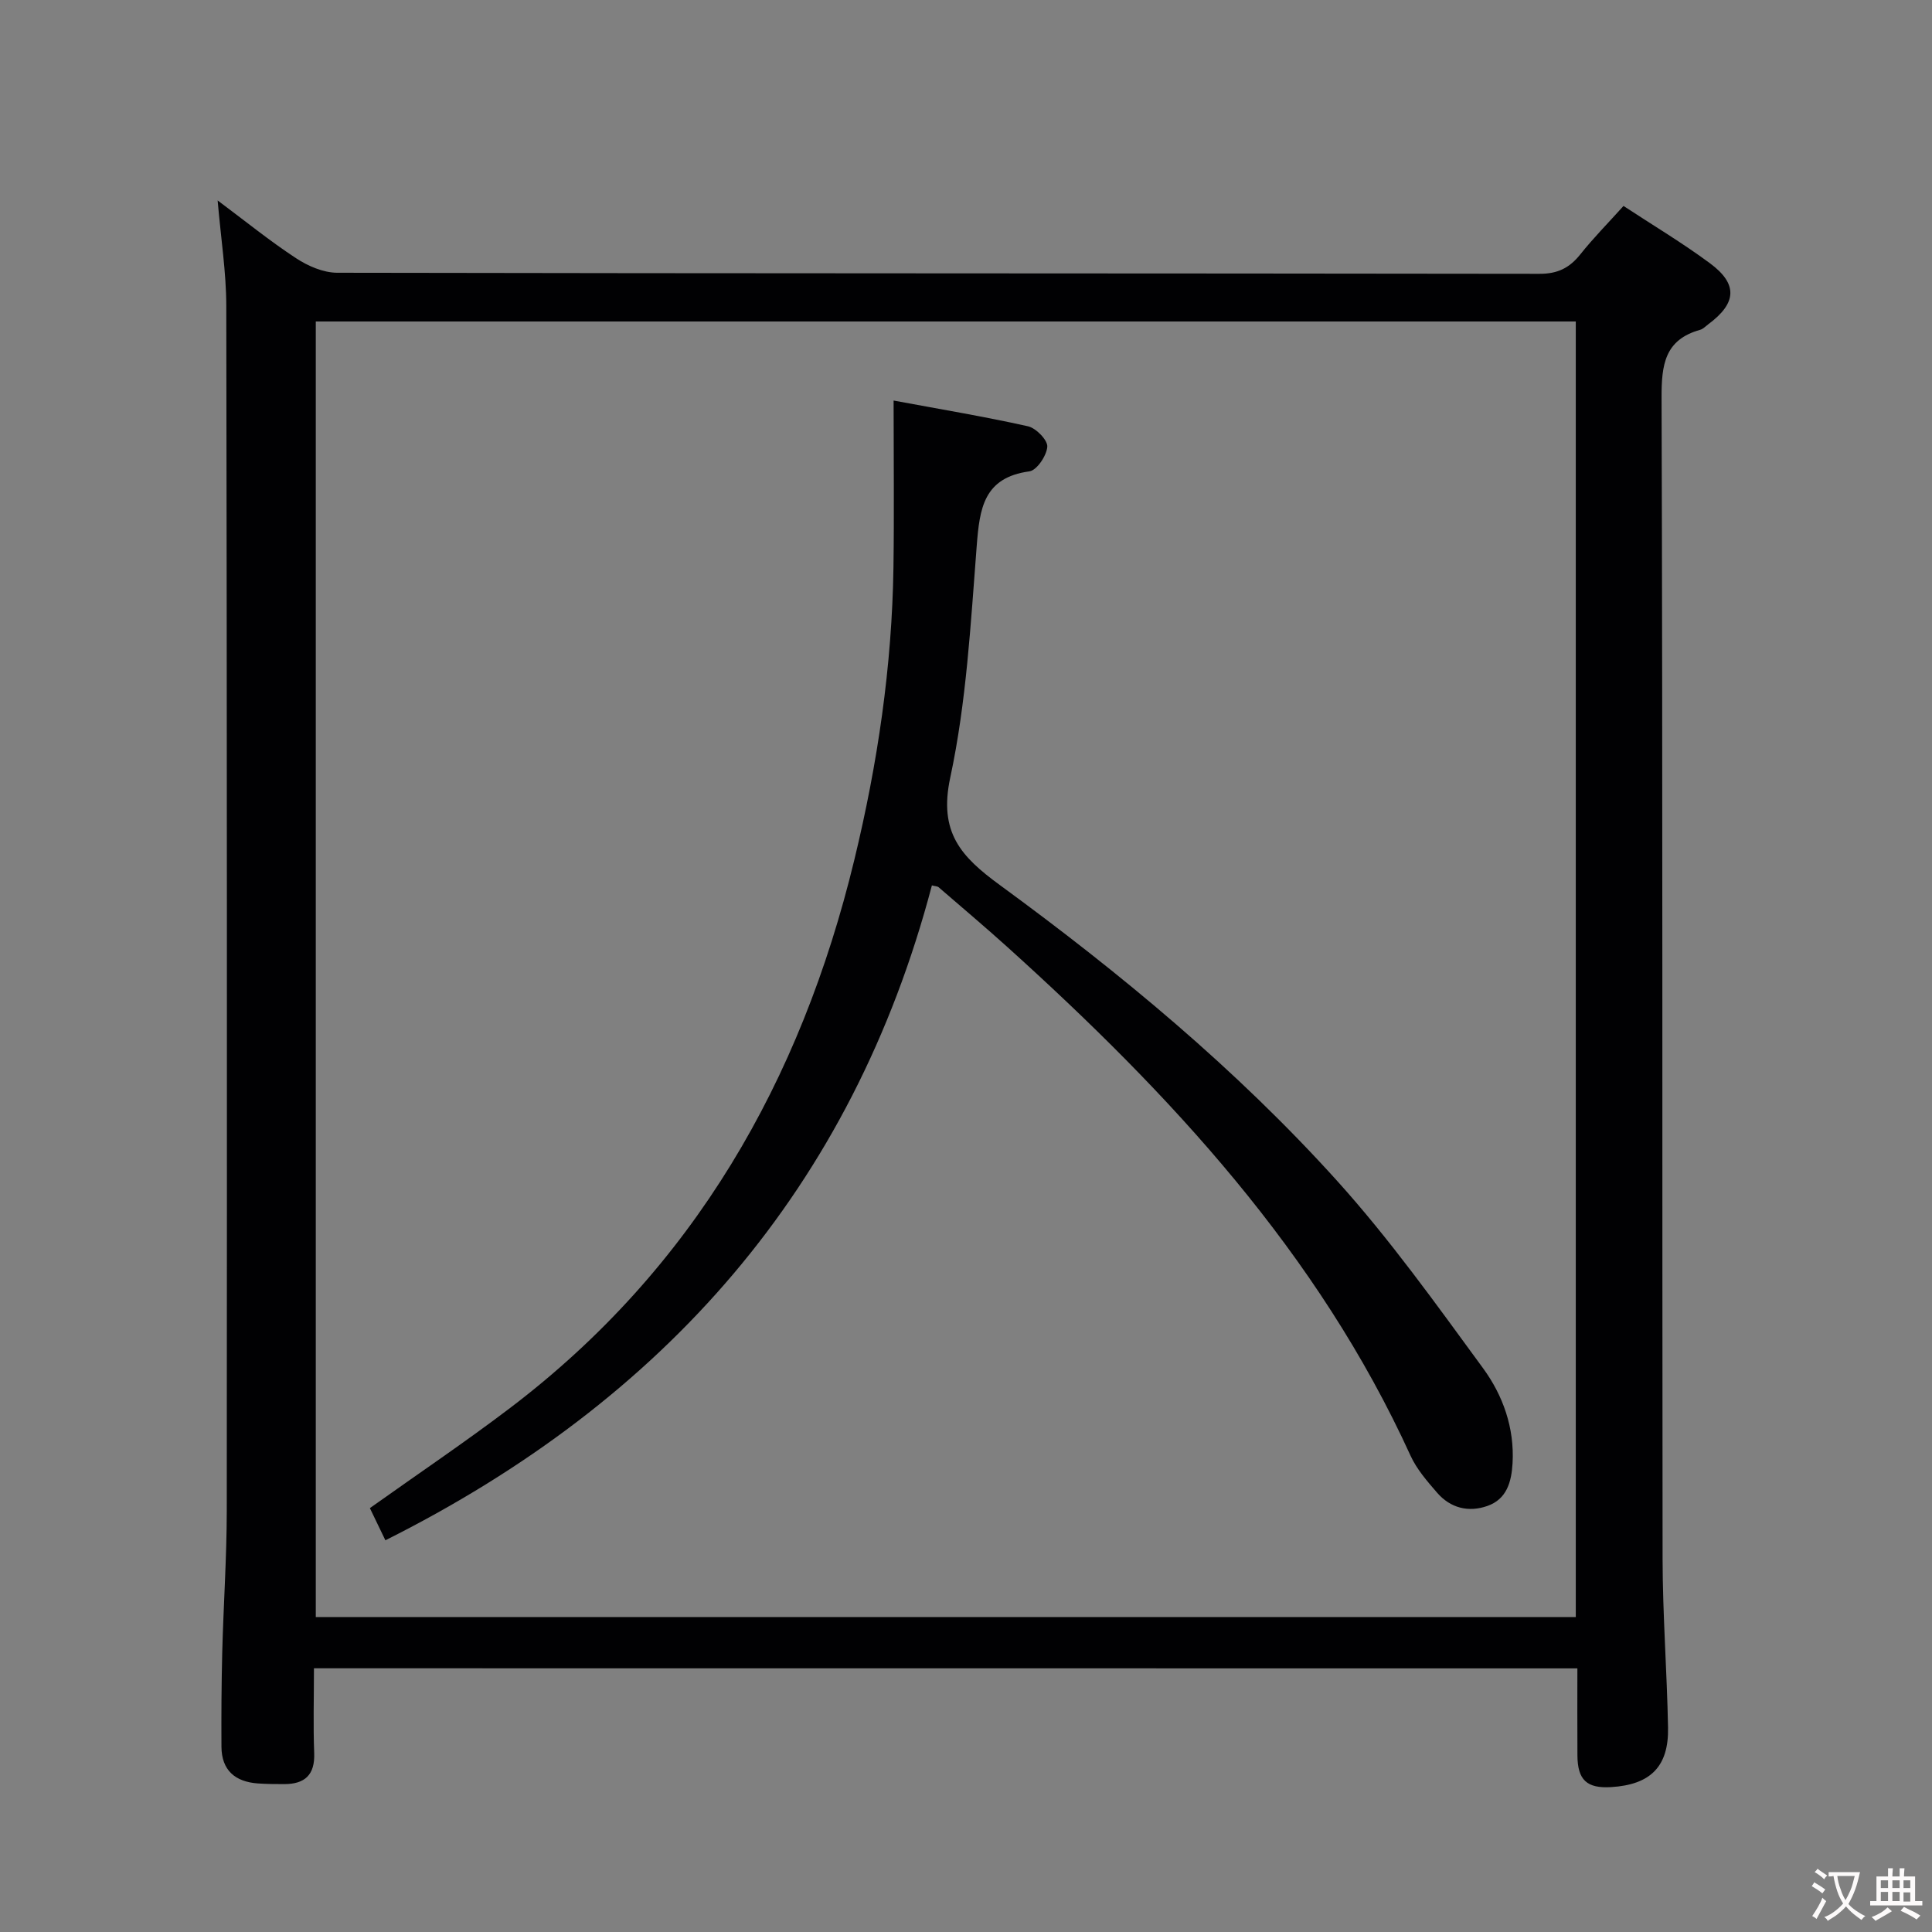 <svg enable-background="new 0 0 400 400" viewBox="0 0 400 400" xmlns="http://www.w3.org/2000/svg"><rect x="0" y="0" width="400" height="400" fill="#808080" stroke="none"/><path d="m65 345.4c0 6.21-.17 11.88.05 17.53.18 4.54-1.93 6.45-6.21 6.45-1.83 0-3.67-.01-5.49-.14-4.67-.35-7.47-2.72-7.5-7.59-.04-6.49 0-12.99.16-19.47.25-9.81.93-19.61.94-29.42.06-83.15.04-166.3-.1-249.45-.01-6.93-1.11-13.86-1.79-21.81 5.72 4.27 10.79 8.39 16.22 11.95 2.46 1.62 5.65 3.01 8.51 3.02 82.98.16 165.97.1 248.95.22 3.76.01 6.21-1.22 8.46-4.04 2.68-3.37 5.72-6.44 8.93-10.01 6.07 3.99 12.19 7.64 17.89 11.86 5.85 4.33 5.55 8.28-.37 12.66-.53.39-1.04.95-1.64 1.12-7.34 2.05-8.02 7.19-8 14.02.25 80.15.11 160.3.21 240.46.02 11.64.91 23.28 1.13 34.92.16 8.07-3.64 11.82-11.77 12.32-5.03.31-6.96-1.46-6.99-6.55-.04-5.95-.01-11.9-.01-18.03-87.46-.02-174.21-.02-261.58-.02zm261.25-10.61c0-89.66 0-178.89 0-268.23-87.22 0-174.1 0-260.87 0v268.23z" fill="#010103"/><path d="m192.94 183.31c-16.49 62.57-55.3 106.62-113.15 135.59-1.21-2.51-2.24-4.65-3.21-6.66 9.94-7.08 19.72-13.66 29.09-20.78 37.96-28.84 60.14-67.7 71.21-113.44 4.82-19.9 7.81-40.09 8.1-60.61.16-11.11.03-22.21.03-34.48 9.52 1.77 18.73 3.3 27.83 5.33 1.66.37 4.09 2.87 3.99 4.23-.13 1.85-2.17 4.89-3.71 5.1-9.48 1.29-10.3 7.68-10.9 15.42-1.25 16.06-2.12 32.31-5.48 47.98-2.44 11.35 2.22 16.37 10.28 22.26 25.03 18.3 48.92 38.1 69.74 61.15 10.99 12.17 20.59 25.63 30.3 38.89 4.11 5.62 6.51 12.33 6.1 19.64-.22 3.86-1.19 7.45-5.21 8.86-3.93 1.38-7.67.44-10.43-2.76-2.05-2.37-4.21-4.85-5.49-7.66-19.14-41.97-49.72-74.85-83.42-105.26-4.69-4.23-9.53-8.31-14.32-12.45-.25-.18-.64-.16-1.35-.35z" fill="#010103"/><g fill="#fcfafa"><path d="m377.9 391.2c-.2.3-.4.5-.6.8-.7-.6-1.4-1-2.2-1.5.2-.3.4-.5.5-.8.6.4 1.4.8 2.3 1.5zm-1.8 6.1c-.2-.2-.5-.4-.9-.6.4-.6.8-1.2 1.2-1.9s.7-1.3.9-1.9c.3.3.5.5.8.7-.7 1.3-1.4 2.6-2 3.7zm2.2-9c-.3.3-.5.5-.6.8-.6-.6-1.3-1.1-2-1.5.3-.3.5-.5.6-.7.6.5 1.3.9 2 1.4zm.3.2v-.9h2 4.5c-.3 1.3-.6 2.5-1 3.6s-.9 2.1-1.4 3c.4.5 1 1 1.6 1.4s1.2.8 1.9 1.1c-.3.2-.5.4-.8.8-.4-.3-1-.7-1.6-1.2s-1.2-1.1-1.6-1.6c-.5.6-1.1 1.1-1.7 1.6s-1.4.9-2.1 1.4c-.1-.3-.3-.5-.7-.8.6-.2 1.2-.5 1.9-1s1.4-1.1 2-1.8c-.5-.8-.9-1.6-1.2-2.5s-.6-2-.8-3.2c-.4.1-.7.1-1 .1zm2.5 2.7c.3 1 .7 1.7 1 2.2.3-.5.6-1.1 1-2s.6-1.9.9-3h-3.2-.4c.1.9.3 1.8.7 2.8z"/><path d="m396.5 388.5v1.5 3.6h1.5v.9c-.4 0-1 0-1.7 0h-7.9c-.5 0-.9 0-1.2 0v-.9h1.3v-3.5c0-.7 0-1.2 0-1.6h2.4c0-.8 0-1.4 0-1.7h1c0 .3-.1.8-.1 1.7h1.5c0-.8 0-1.4 0-1.7h1c0 .3-.1.9-.1 1.7zm-8.2 9.2c-.2-.3-.5-.5-.8-.8.8-.3 1.4-.6 1.9-.9s1-.7 1.4-1.1c.3.3.6.5.9.8-1.6 1-2.8 1.6-3.4 2zm2.6-6.8v-1.6h-1.5v1.6zm0 2.7v-1.9h-1.5v1.9zm2.4-2.7v-1.6h-1.5v1.6zm0 2.7v-1.9h-1.5v1.9zm.2 2 .7-.8c.4.2.9.5 1.6.8s1.3.7 1.8 1c-.3.3-.5.5-.8.8-.4-.3-1.5-1-3.3-1.8zm2-4.7v-1.6h-1.4v1.6zm0 2.8v-1.9h-1.4v1.9z"/></g></svg>